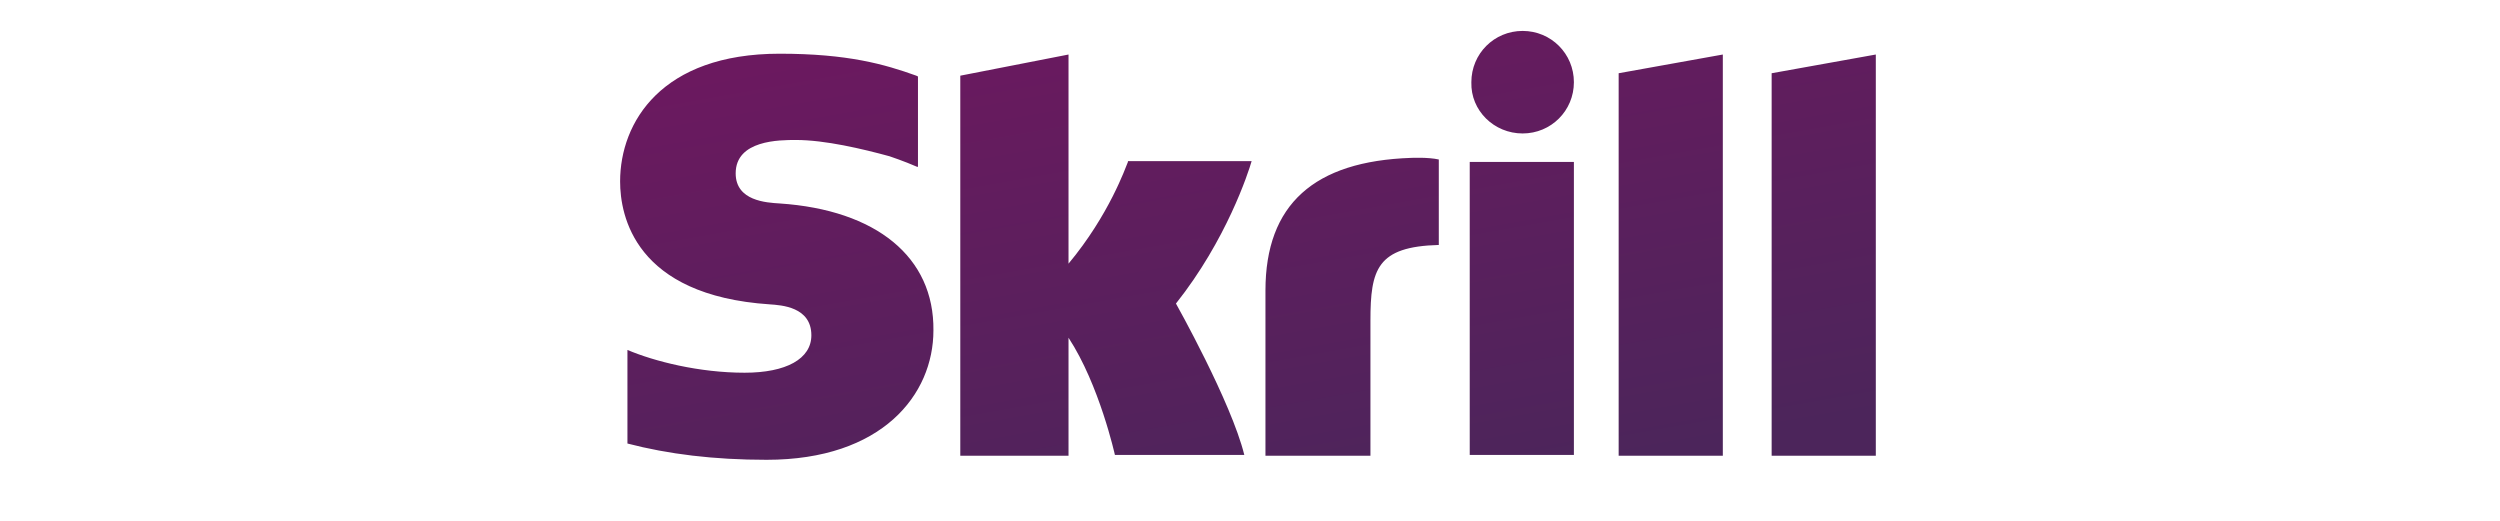 <svg width="240" height="50" viewBox="0 0 240 50" fill="none" xmlns="http://www.w3.org/2000/svg">
<path fill-rule="evenodd" clip-rule="evenodd" d="M146.172 12.812C148.906 12.812 151.094 10.625 151.094 7.891C151.094 5.156 148.906 2.969 146.172 2.969C143.438 2.969 141.25 5.156 141.25 7.891C141.172 10.625 143.438 12.812 146.172 12.812ZM108.281 15.547C108.047 16.094 106.484 20.625 102.578 25.312V5.234L92.188 7.266V43.75H102.578V32.422C105.547 36.953 107.031 43.672 107.031 43.672H119.453C118.203 38.594 112.891 29.141 112.891 29.141C117.734 23.047 119.844 16.562 120.156 15.469H108.281V15.547ZM135.469 15.156C126.172 15.469 121.484 19.609 121.484 27.891V43.75H131.562V30.781C131.562 25.859 132.188 23.672 138.125 23.516V15.312C137.109 15.078 135.469 15.156 135.469 15.156ZM74.844 19.531C73.594 19.453 70.625 19.297 70.625 16.641C70.625 13.438 74.844 13.438 76.406 13.438C79.219 13.438 82.812 14.297 85.391 15C85.391 15 86.797 15.469 88.047 16.016H88.125V7.344L87.969 7.266C84.922 6.172 81.406 5.156 74.844 5.156C63.516 5.156 59.531 11.719 59.531 17.422C59.531 20.703 60.938 28.359 73.906 29.219C75 29.297 77.891 29.453 77.891 32.188C77.891 34.453 75.469 35.781 71.484 35.781C67.109 35.781 62.812 34.688 60.234 33.594V42.578C64.141 43.594 68.516 44.141 73.594 44.141C84.688 44.141 89.609 37.891 89.609 31.719C89.688 24.688 84.141 20.156 74.844 19.531ZM141.094 43.672H151.094V15.547H141.094V43.672ZM170.078 7.031V43.75H180.078V5.234L170.078 7.031ZM155.391 7.031L165.391 5.234V43.75H155.391V7.031Z" fill="url(#paint0_linear)"/>
<defs>
<linearGradient id="paint0_linear" x1="89.01" y1="3.514" x2="98.068" y2="54.294" gradientUnits="userSpaceOnUse">
<stop stop-color="#6B195F"/>
<stop offset="1" stop-color="#4C255B"/>
</linearGradient>
</defs>
</svg>
